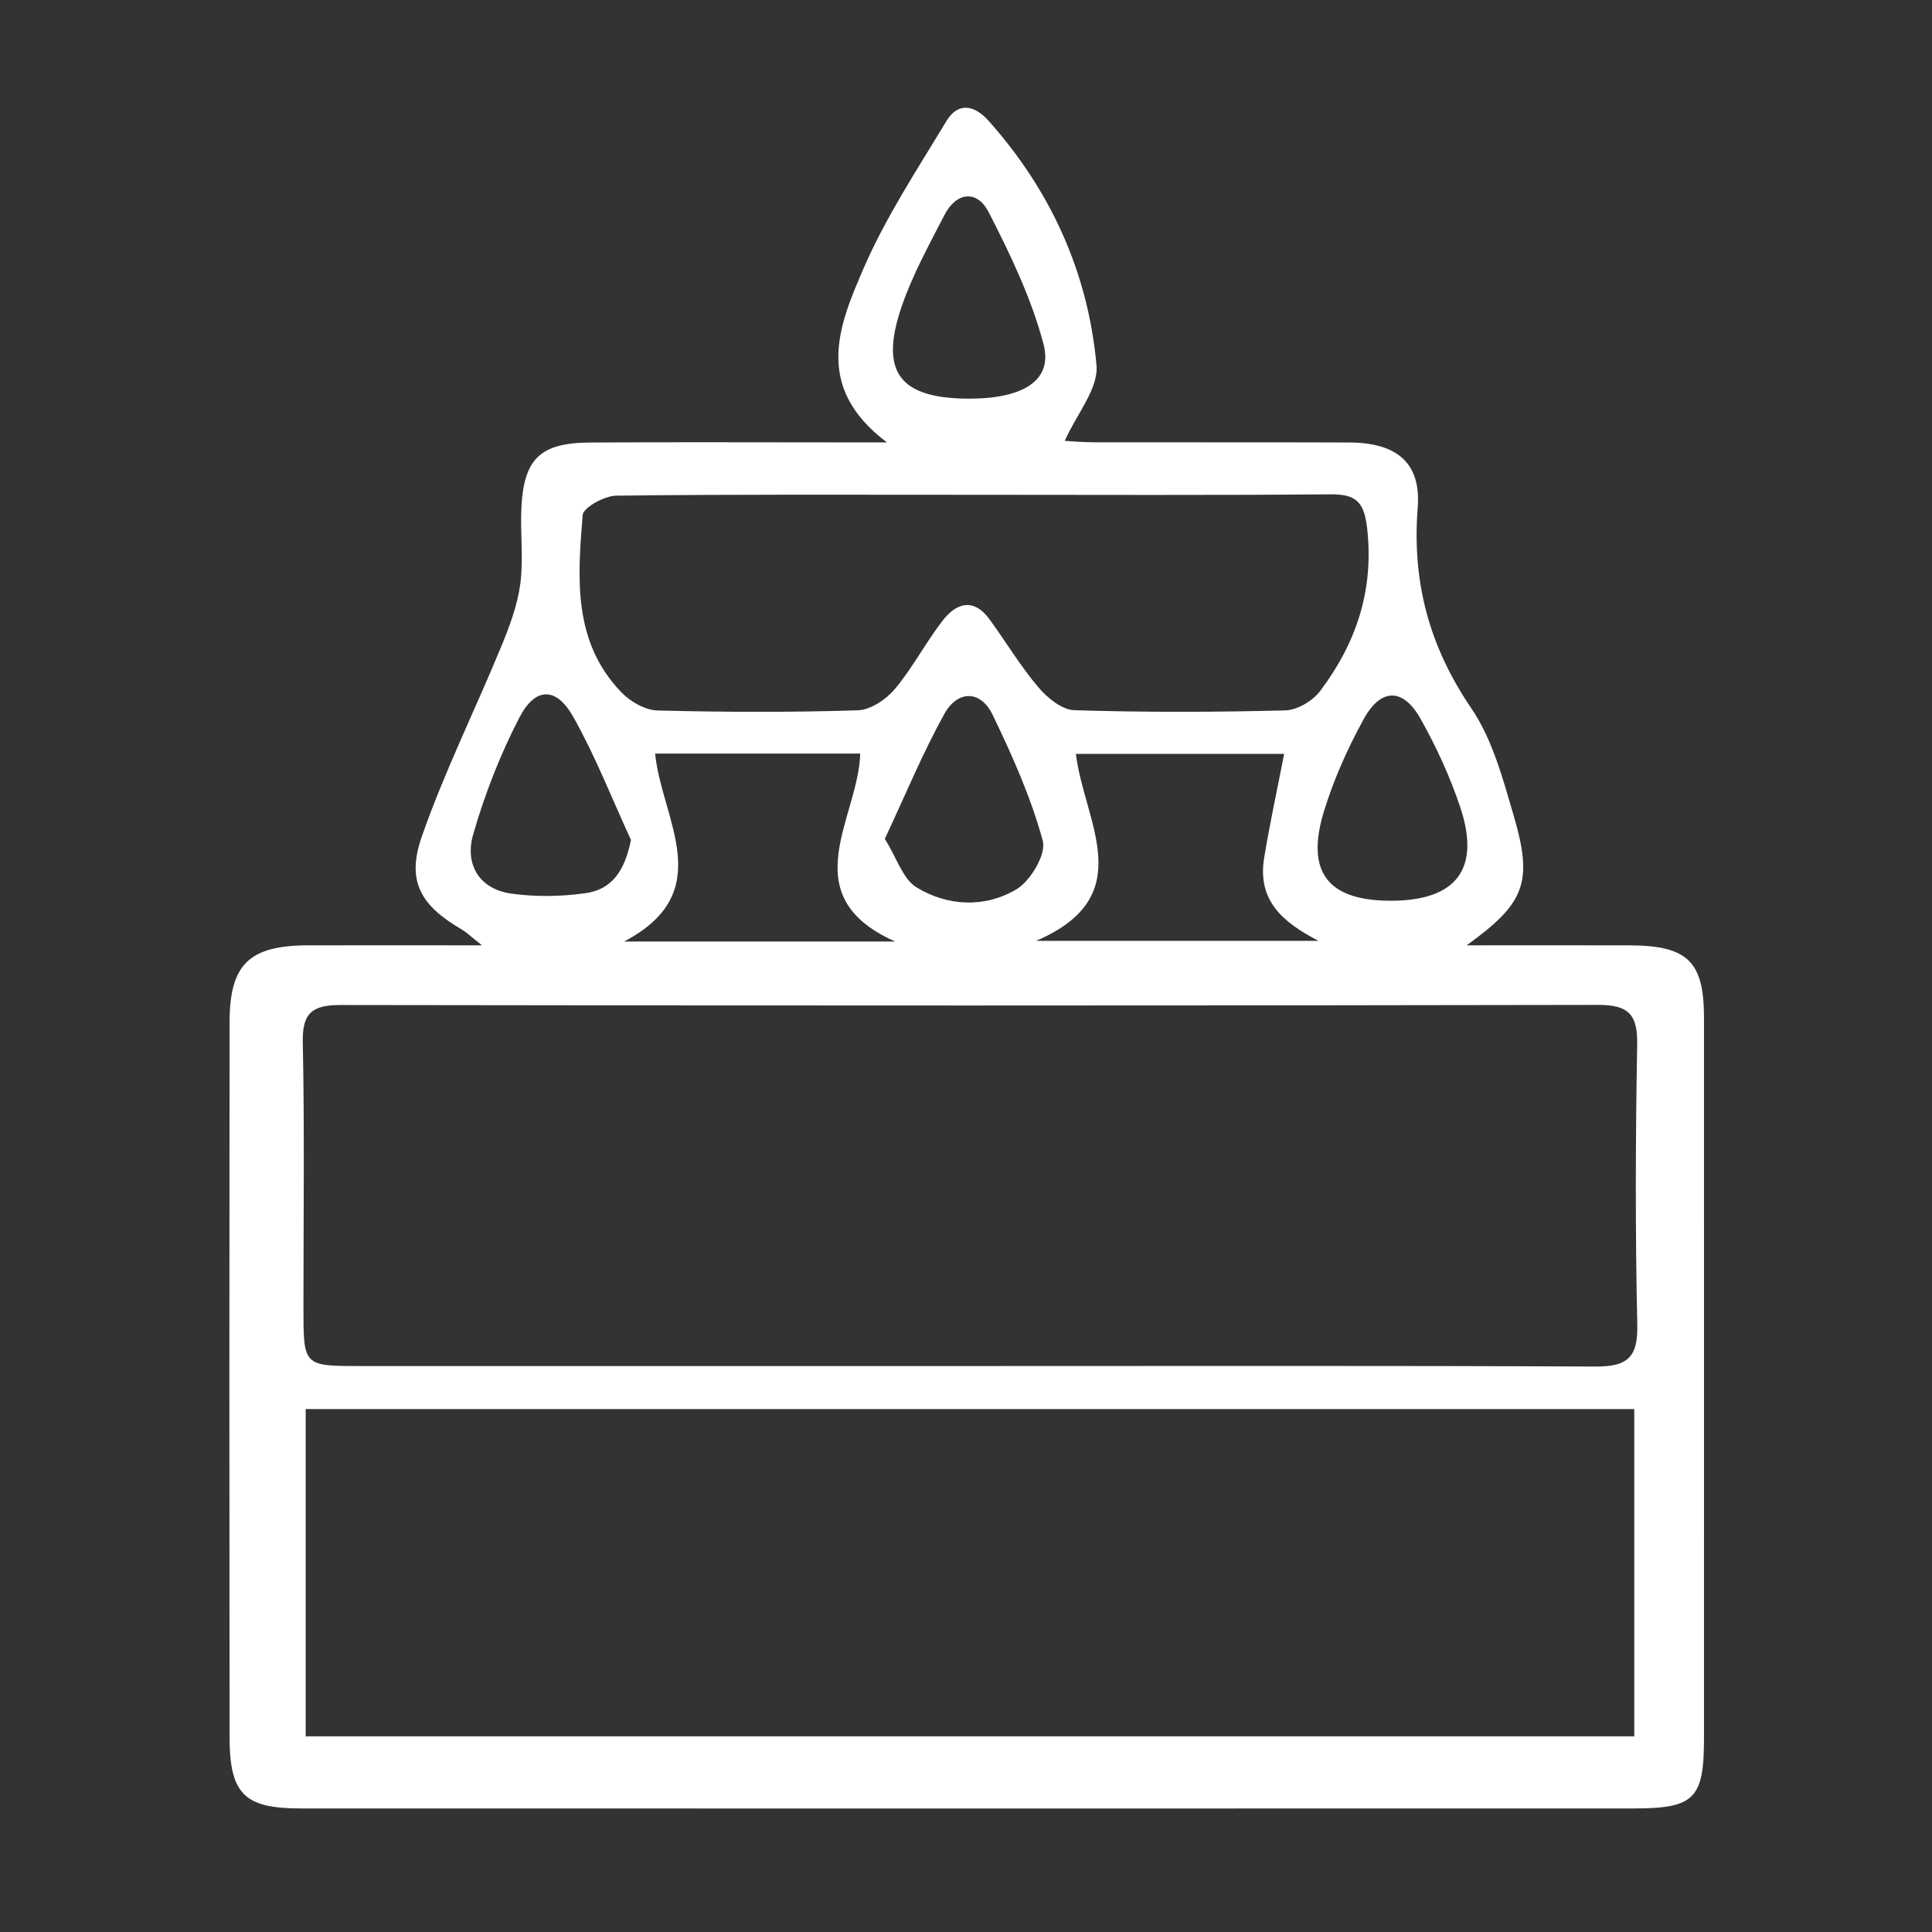 <?xml version="1.0" encoding="utf-8"?>
<!-- Generator: Adobe Illustrator 26.1.0, SVG Export Plug-In . SVG Version: 6.00 Build 0)  -->
<svg version="1.1" id="Livello_1" xmlns="http://www.w3.org/2000/svg" xmlns:xlink="http://www.w3.org/1999/xlink" x="0px" y="0px"
	 viewBox="0 0 500 500" style="enable-background:new 0 0 500 500;" xml:space="preserve">
<rect x="0" y="0" width="500" height="500" fill="#333333" stroke="none"/>
<style type="text/css">
	.st0{fill:#FFFFFF;}
</style>
<path class="st0" d="M379.56,244.65c14.09,0,28.18-0.04,42.26,0.01c14.94,0.05,19.16,4.18,19.17,18.68
	c0.01,62.22,0.02,124.44,0,186.66c-0.01,15.49-2.49,18.02-18.09,18.02c-115.05,0.03-230.09,0.03-345.14,0
	c-14.57,0-18.34-3.75-18.35-18.56c-0.07-61.59-0.06-123.18,0-184.77c0.01-15.22,5.06-20.02,20.52-20.04c14.08-0.02,28.16,0,44.81,0
	c-3.11-2.46-4.06-3.41-5.19-4.07c-10.67-6.23-14.45-12.45-10.38-24.11c5.83-16.7,13.75-32.66,20.51-49.05
	c2.17-5.26,4.24-10.78,4.98-16.36c0.86-6.49-0.06-13.19,0.28-19.77c0.64-12.58,4.93-16.67,17.65-16.76
	c21.37-0.14,42.75-0.04,64.12-0.04c3.4,0,6.8,0,12.82,0c-19.1-14.38-12.4-30.33-6.04-45.03c5.77-13.31,13.91-25.63,21.44-38.13
	c3-4.98,7.25-4.15,10.86-0.12c16.15,18.08,25.81,39.36,27.98,63.3c0.55,6.06-5.16,12.69-8.22,19.58c1.24,0.07,4.48,0.37,7.71,0.38
	c22,0.04,44.01-0.04,66.01,0.05c12,0.05,18.56,5.09,17.63,16.87c-1.51,19.29,3,35.93,13.88,51.93c5.48,8.06,8.17,18.26,10.98,27.83
	C396.87,228.57,394.48,233.88,379.56,244.65z M250.7,353.53c54.09,0,108.17-0.12,162.26,0.13c8.05,0.04,10.96-2.25,10.77-10.71
	c-0.54-24.19-0.46-48.41-0.03-72.61c0.14-7.74-2.18-10.29-10.07-10.27c-108.49,0.21-216.97,0.19-325.46,0.03
	c-7.17-0.01-9.97,1.87-9.81,9.57c0.47,22.94,0.17,45.89,0.17,68.84c0,14.99,0,15.02,14.63,15.02
	C145.67,353.54,198.19,353.54,250.7,353.53z M79.11,449.36c115.02,0,229.45,0,343.84,0c0-28.74,0-56.58,0-84.7
	c-115.02,0-229.45,0-343.84,0C79.11,393.41,79.11,421.25,79.11,449.36z M251.84,128.05c-30.79,0-61.58-0.15-92.37,0.23
	c-3.04,0.04-8.53,3.06-8.68,5.03c-1.31,16.22-2.62,32.84,10.09,45.93c2.31,2.38,6.11,4.55,9.28,4.63
	c17.27,0.45,34.56,0.5,51.83-0.04c3.3-0.1,7.32-2.8,9.58-5.49c4.6-5.48,7.96-11.98,12.34-17.67c3.61-4.69,8.09-6.04,12.24-0.31
	c4.22,5.81,7.94,12.03,12.56,17.49c2.32,2.74,6.1,5.85,9.31,5.95c18.21,0.57,36.44,0.52,54.65,0.05c3.09-0.08,7.07-2.47,9-5.03
	c9.29-12.35,13.93-26.01,12.16-41.96c-0.78-7.02-2.85-8.99-9.61-8.93C313.42,128.2,282.63,128.05,251.84,128.05z M332.34,195.1
	c-18.19,0-35.74,0-53.9,0c2.11,17.64,16.74,36.77-10.29,48.39c25.82,0,49.44,0,73.06,0c-9.27-4.83-15.87-10.43-14.04-21.54
	C328.62,213.16,330.52,204.45,332.34,195.1z M161.51,243.67c23.39,0,46.78,0,70.17,0c-26.73-11.91-9.48-31.98-9.06-48.65
	c-18.16,0-35.5,0-53.08,0C171.25,212.12,186.02,230.79,161.51,243.67z M163.29,217.38c-4.9-10.65-9.18-21.65-14.91-31.83
	c-4.41-7.84-9.82-7.82-13.95,0.13c-4.99,9.61-9,19.91-11.99,30.32c-2.15,7.5,1.39,14.04,9.81,15.25c6.32,0.9,12.97,0.8,19.3-0.1
	C158.33,230.2,161.69,225.41,163.29,217.38z M228.99,217.1c3.15,5.05,4.68,10.38,8.16,12.52c8.11,4.96,17.74,5.38,25.89,0.54
	c3.67-2.18,7.77-9.11,6.83-12.56c-3.07-11.24-7.9-22.11-13.01-32.66c-3.15-6.49-9.09-6.21-12.4-0.28
	C238.79,194.84,234.34,205.7,228.99,217.1z M360.28,233.11c16.62-0.11,22.9-8.25,17.68-24.05c-2.63-7.95-6.21-15.71-10.31-23.02
	c-4.52-8.06-10.26-8.06-14.73,0.07c-4.17,7.59-7.78,15.67-10.31,23.94C337.8,225.85,343.78,233.22,360.28,233.11z M250.89,103.17
	c14.04-0.01,21.63-4.78,19.17-14.11c-3.12-11.84-8.57-23.21-14.21-34.18c-2.95-5.73-8.3-5.33-11.46,0.82
	c-3.97,7.7-8.2,15.39-11.01,23.53C227.49,96.31,232.81,103.18,250.89,103.17z"/>
</svg>
